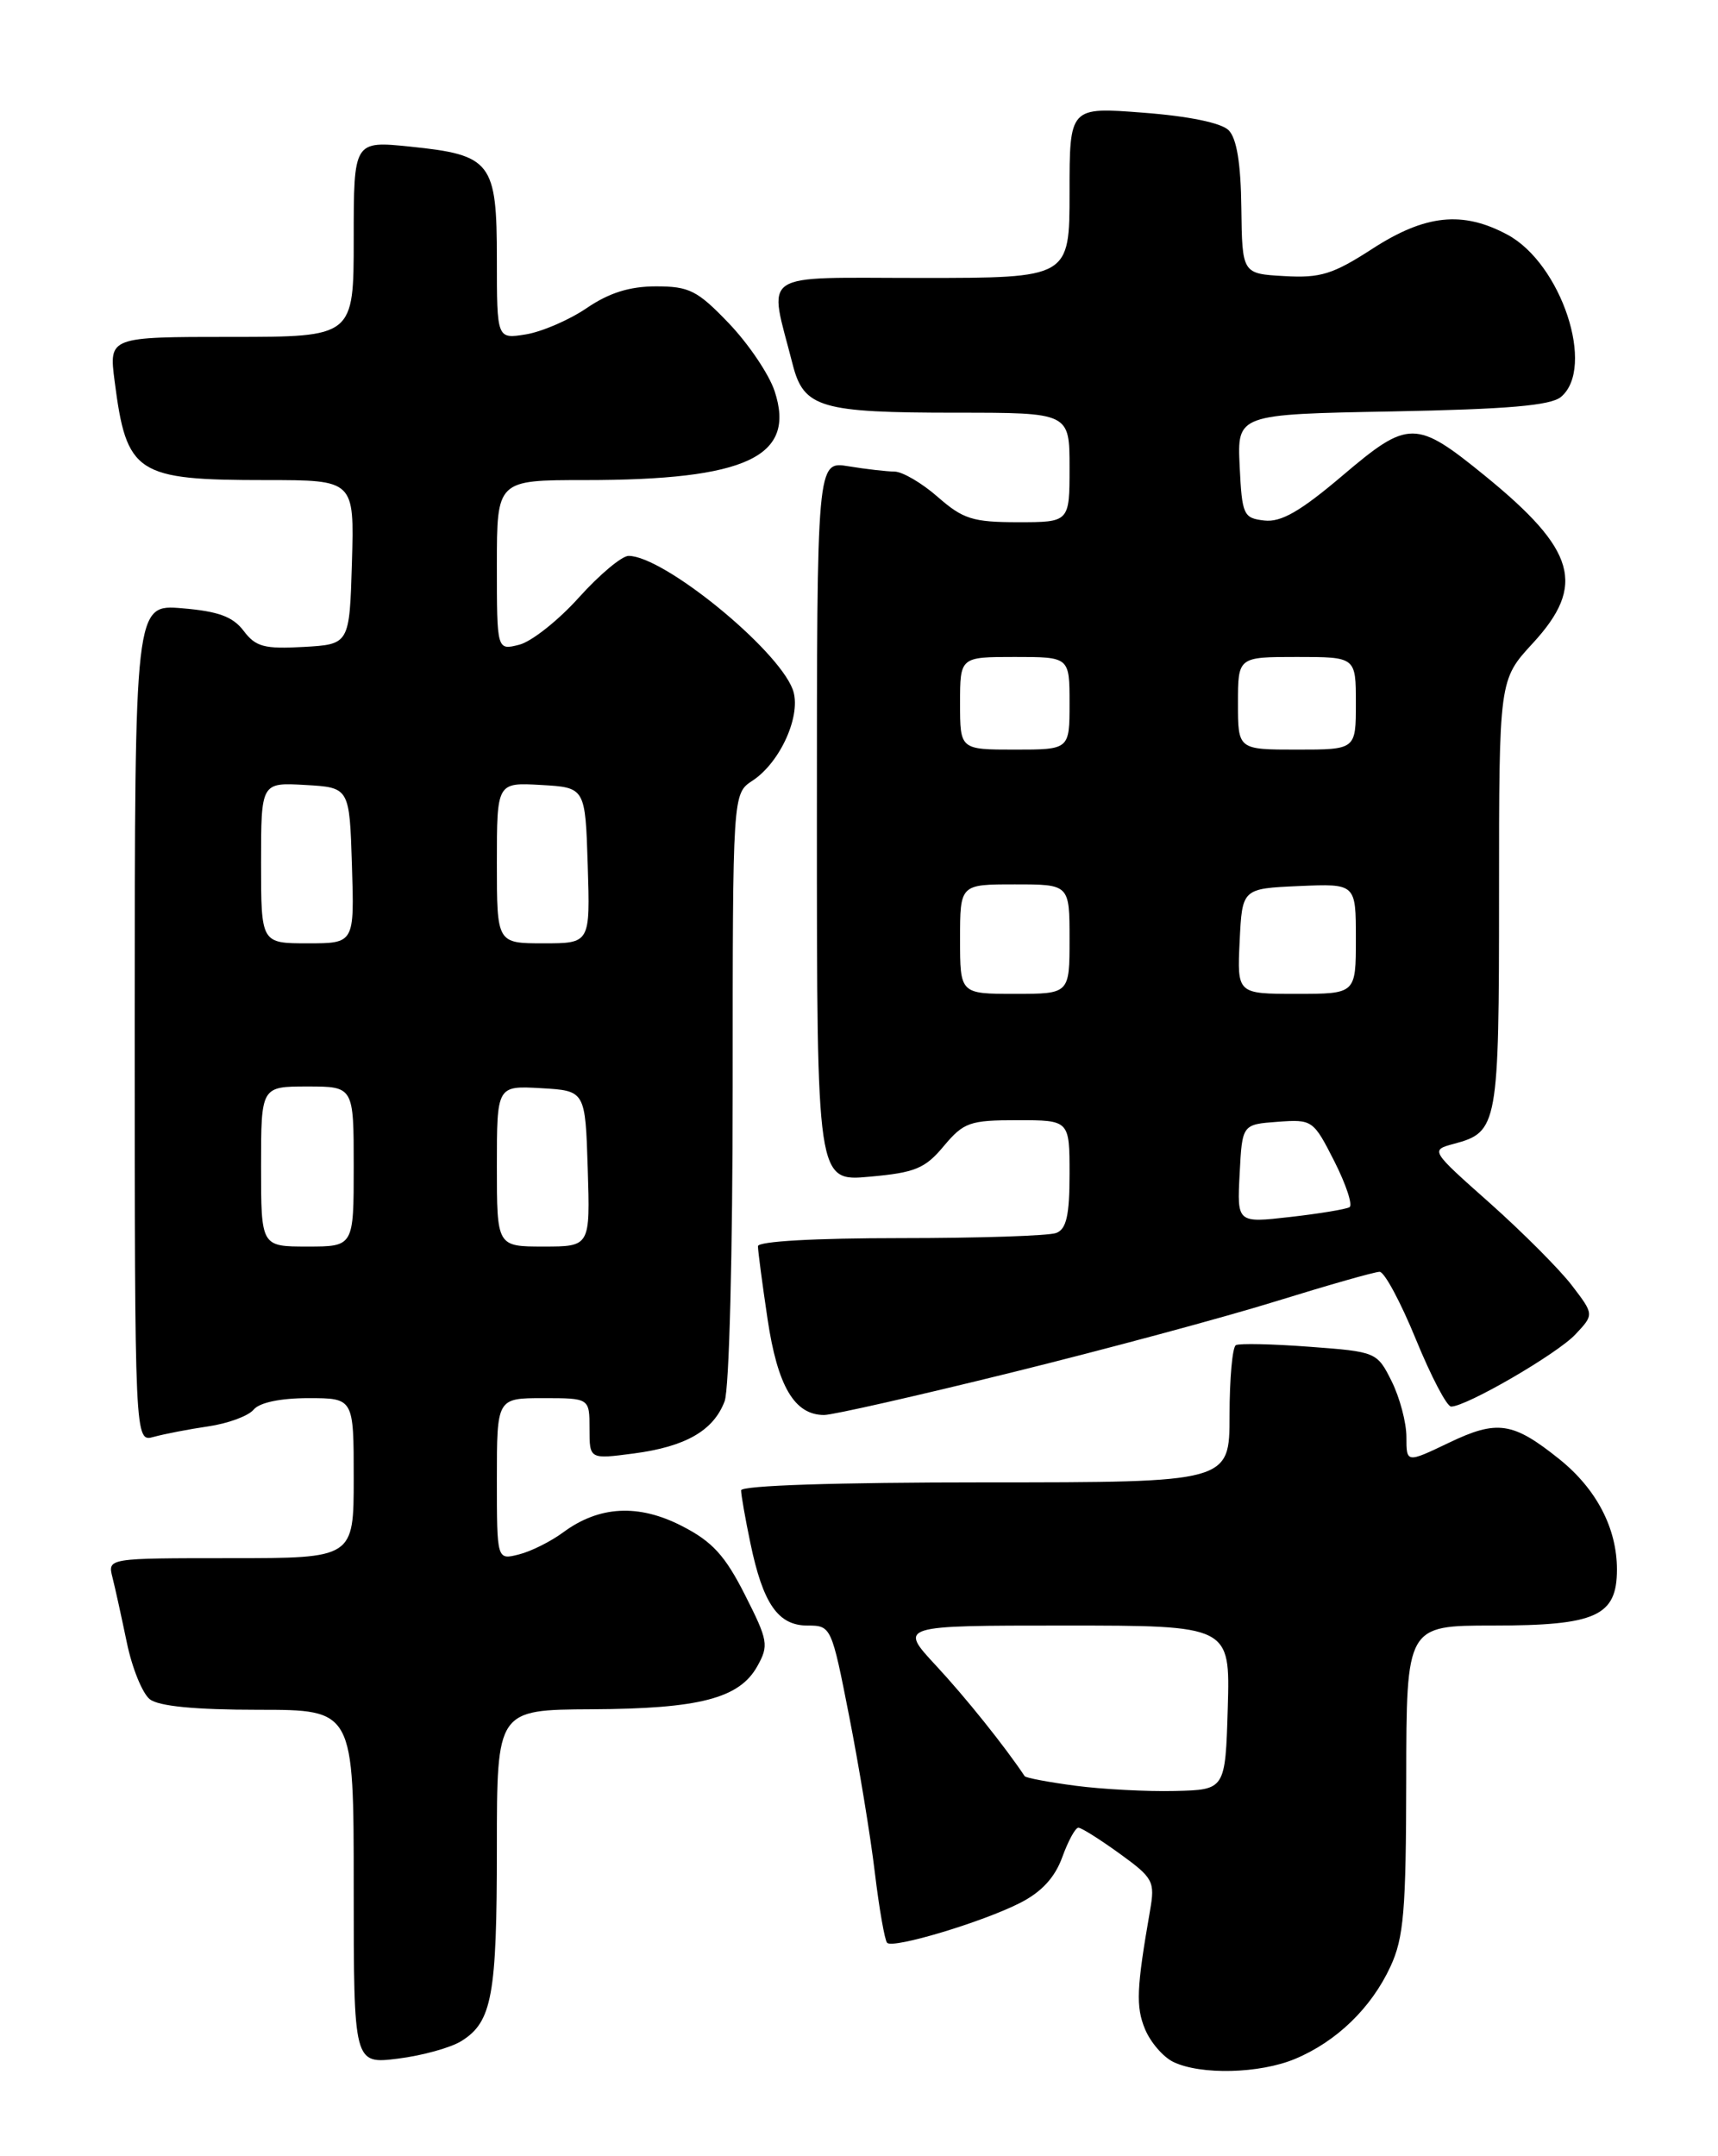 <?xml version="1.0" encoding="UTF-8" standalone="no"?>
<!DOCTYPE svg PUBLIC "-//W3C//DTD SVG 1.1//EN" "http://www.w3.org/Graphics/SVG/1.1/DTD/svg11.dtd" >
<svg xmlns="http://www.w3.org/2000/svg" xmlns:xlink="http://www.w3.org/1999/xlink" version="1.1" viewBox="0 0 204 256">
 <g >
 <path fill="currentColor"
d=" M 153.78 244.45 C 158.71 242.39 162.83 238.40 165.10 233.50 C 166.69 230.08 166.96 226.88 166.98 211.25 C 167.00 193.00 167.00 193.00 177.28 193.00 C 189.53 193.00 192.00 191.88 192.00 186.34 C 192.00 181.45 189.57 176.79 185.18 173.26 C 179.65 168.82 177.79 168.54 172.04 171.30 C 167.00 173.71 167.00 173.71 167.00 170.60 C 167.00 168.90 166.21 165.93 165.25 164.00 C 163.52 160.53 163.43 160.49 155.50 159.90 C 151.10 159.57 147.16 159.48 146.75 159.71 C 146.34 159.93 146.00 163.69 146.00 168.06 C 146.00 176.00 146.00 176.00 117.00 176.00 C 99.33 176.00 88.00 176.37 88.00 176.95 C 88.00 177.47 88.49 180.29 89.10 183.20 C 90.60 190.42 92.39 193.00 95.88 193.00 C 98.69 193.00 98.74 193.11 100.83 203.75 C 101.99 209.66 103.37 218.02 103.88 222.33 C 104.40 226.64 105.06 230.39 105.34 230.67 C 106.06 231.39 116.69 228.20 121.15 225.92 C 123.68 224.63 125.26 222.91 126.13 220.52 C 126.83 218.58 127.69 217.00 128.05 217.00 C 128.41 217.00 130.61 218.39 132.95 220.08 C 136.95 222.97 137.16 223.38 136.56 226.83 C 134.95 236.08 134.86 238.25 135.96 240.91 C 136.61 242.48 138.12 244.23 139.32 244.81 C 142.57 246.38 149.57 246.21 153.78 244.45 Z  M 54.79 242.33 C 58.43 240.06 59.00 236.93 59.00 219.43 C 59.00 203.00 59.00 203.00 70.25 202.94 C 83.05 202.88 87.79 201.65 89.92 197.84 C 91.31 195.36 91.21 194.78 88.45 189.34 C 86.09 184.68 84.58 183.03 80.99 181.19 C 75.82 178.53 71.15 178.78 66.88 181.93 C 65.41 183.02 63.03 184.21 61.60 184.56 C 59.00 185.22 59.00 185.22 59.00 175.61 C 59.00 166.00 59.00 166.00 64.50 166.00 C 70.00 166.00 70.00 166.00 70.00 169.63 C 70.00 173.26 70.00 173.26 75.25 172.57 C 81.41 171.76 84.72 169.86 86.04 166.38 C 86.59 164.96 87.00 148.76 87.00 129.05 C 87.00 94.23 87.00 94.23 89.35 92.69 C 92.72 90.48 95.24 84.75 94.12 81.83 C 92.26 76.96 78.78 66.00 74.64 66.00 C 73.84 66.00 71.19 68.22 68.74 70.94 C 66.30 73.66 63.10 76.19 61.65 76.55 C 59.00 77.22 59.00 77.22 59.00 67.11 C 59.00 57.00 59.00 57.00 69.45 57.00 C 88.65 57.00 94.55 54.23 91.98 46.44 C 91.32 44.44 88.88 40.83 86.56 38.40 C 82.82 34.49 81.85 34.00 77.90 34.00 C 74.78 34.00 72.34 34.76 69.68 36.57 C 67.60 37.99 64.34 39.39 62.45 39.70 C 59.00 40.26 59.00 40.26 59.00 30.79 C 59.00 19.24 58.36 18.40 48.73 17.41 C 42.00 16.72 42.00 16.72 42.00 28.36 C 42.00 40.00 42.00 40.00 27.47 40.00 C 12.93 40.00 12.93 40.00 13.61 45.25 C 15.03 56.27 16.14 57.00 31.60 57.00 C 42.07 57.00 42.07 57.00 41.79 66.75 C 41.50 76.50 41.50 76.50 36.05 76.81 C 31.39 77.07 30.36 76.80 28.93 74.90 C 27.65 73.21 25.93 72.58 21.63 72.22 C 16.00 71.75 16.00 71.75 16.00 121.49 C 16.00 171.23 16.00 171.23 18.25 170.60 C 19.49 170.26 22.41 169.69 24.74 169.35 C 27.07 169.01 29.49 168.12 30.11 167.37 C 30.81 166.52 33.30 166.00 36.62 166.00 C 42.00 166.00 42.00 166.00 42.00 175.50 C 42.00 185.00 42.00 185.00 27.39 185.00 C 12.78 185.00 12.78 185.00 13.35 187.27 C 13.67 188.51 14.43 192.00 15.06 195.02 C 15.68 198.03 16.91 201.06 17.79 201.75 C 18.85 202.58 23.16 203.00 30.69 203.00 C 42.00 203.00 42.00 203.00 42.00 224.03 C 42.00 245.07 42.00 245.07 47.25 244.42 C 50.14 244.06 53.53 243.12 54.79 242.33 Z  M 120.11 162.96 C 131.32 160.19 145.51 156.37 151.64 154.46 C 157.77 152.56 163.25 151.00 163.82 151.00 C 164.39 151.00 166.32 154.60 168.12 159.00 C 169.92 163.40 171.80 167.00 172.31 167.00 C 174.12 167.00 184.88 160.76 187.06 158.44 C 189.29 156.07 189.29 156.07 186.66 152.63 C 185.22 150.74 180.84 146.35 176.94 142.87 C 169.83 136.56 169.83 136.56 172.66 135.80 C 177.86 134.41 178.00 133.65 178.00 106.17 C 178.00 80.72 178.00 80.72 182.00 76.38 C 188.35 69.49 187.16 65.31 176.33 56.49 C 168.12 49.81 167.26 49.80 159.42 56.46 C 154.39 60.73 152.11 62.03 150.13 61.80 C 147.65 61.52 147.48 61.16 147.20 55.35 C 146.91 49.19 146.91 49.19 165.30 48.85 C 179.01 48.59 184.12 48.15 185.35 47.13 C 189.49 43.68 185.41 31.30 178.99 27.86 C 173.68 25.01 169.25 25.47 162.97 29.53 C 158.28 32.57 156.79 33.03 152.50 32.78 C 147.50 32.50 147.50 32.50 147.40 24.69 C 147.34 19.39 146.85 16.42 145.89 15.46 C 145.02 14.59 141.15 13.79 135.74 13.38 C 127.00 12.70 127.00 12.70 127.00 22.85 C 127.00 33.00 127.00 33.00 109.42 33.00 C 89.76 33.00 91.25 32.00 94.13 43.29 C 95.44 48.42 97.43 49.00 113.57 49.00 C 127.00 49.00 127.00 49.00 127.00 55.50 C 127.00 62.00 127.00 62.00 120.88 62.00 C 115.51 62.00 114.35 61.63 111.35 59.00 C 109.47 57.35 107.16 56.00 106.22 55.99 C 105.27 55.98 102.81 55.70 100.75 55.36 C 97.00 54.74 97.00 54.74 97.00 97.51 C 97.00 140.28 97.00 140.28 103.25 139.71 C 108.66 139.23 109.85 138.74 112.07 136.07 C 114.44 133.25 115.15 133.00 120.82 133.00 C 127.00 133.00 127.00 133.00 127.00 139.39 C 127.00 144.30 126.63 145.93 125.42 146.39 C 124.55 146.73 116.22 147.00 106.92 147.00 C 96.79 147.00 90.00 147.38 90.00 147.96 C 90.00 148.49 90.51 152.38 91.14 156.60 C 92.33 164.60 94.34 168.00 97.86 168.00 C 98.88 168.00 108.89 165.73 120.11 162.96 Z  M 127.71 212.02 C 124.53 211.60 121.81 211.09 121.67 210.88 C 119.31 207.34 114.64 201.51 111.14 197.75 C 106.73 193.00 106.73 193.00 126.40 193.00 C 146.07 193.00 146.07 193.00 145.79 202.75 C 145.50 212.50 145.50 212.50 139.50 212.64 C 136.20 212.72 130.90 212.44 127.71 212.02 Z  M 31.00 138.50 C 31.00 129.00 31.00 129.00 36.50 129.00 C 42.00 129.00 42.00 129.00 42.00 138.50 C 42.00 148.00 42.00 148.00 36.50 148.00 C 31.00 148.00 31.00 148.00 31.00 138.50 Z  M 59.00 138.45 C 59.00 128.90 59.00 128.90 64.25 129.20 C 69.50 129.50 69.50 129.50 69.79 138.75 C 70.08 148.00 70.08 148.00 64.54 148.00 C 59.00 148.00 59.00 148.00 59.00 138.45 Z  M 31.00 102.45 C 31.00 92.90 31.00 92.90 36.25 93.20 C 41.50 93.50 41.50 93.50 41.79 102.75 C 42.08 112.00 42.08 112.00 36.54 112.00 C 31.00 112.00 31.00 112.00 31.00 102.45 Z  M 59.00 102.45 C 59.00 92.90 59.00 92.90 64.25 93.20 C 69.50 93.50 69.50 93.50 69.79 102.75 C 70.08 112.00 70.08 112.00 64.54 112.00 C 59.00 112.00 59.00 112.00 59.00 102.45 Z  M 147.20 139.35 C 147.50 133.50 147.50 133.50 151.71 133.19 C 155.84 132.89 155.95 132.97 158.45 137.89 C 159.84 140.64 160.65 143.09 160.24 143.33 C 159.83 143.57 156.66 144.10 153.20 144.49 C 146.89 145.21 146.89 145.21 147.20 139.35 Z  M 114.00 111.50 C 114.00 105.00 114.00 105.00 120.50 105.00 C 127.00 105.00 127.00 105.00 127.00 111.50 C 127.00 118.00 127.00 118.00 120.50 118.00 C 114.00 118.00 114.00 118.00 114.00 111.50 Z  M 147.20 111.75 C 147.50 105.50 147.50 105.50 154.25 105.20 C 161.00 104.91 161.00 104.91 161.00 111.45 C 161.00 118.00 161.00 118.00 153.95 118.00 C 146.90 118.00 146.90 118.00 147.20 111.75 Z  M 114.00 83.50 C 114.00 78.00 114.00 78.00 120.50 78.00 C 127.00 78.00 127.00 78.00 127.00 83.50 C 127.00 89.00 127.00 89.00 120.50 89.00 C 114.00 89.00 114.00 89.00 114.00 83.50 Z  M 147.00 83.50 C 147.00 78.00 147.00 78.00 154.00 78.00 C 161.00 78.00 161.00 78.00 161.00 83.50 C 161.00 89.00 161.00 89.00 154.00 89.00 C 147.00 89.00 147.00 89.00 147.00 83.50 Z "/>
</g>
</svg>